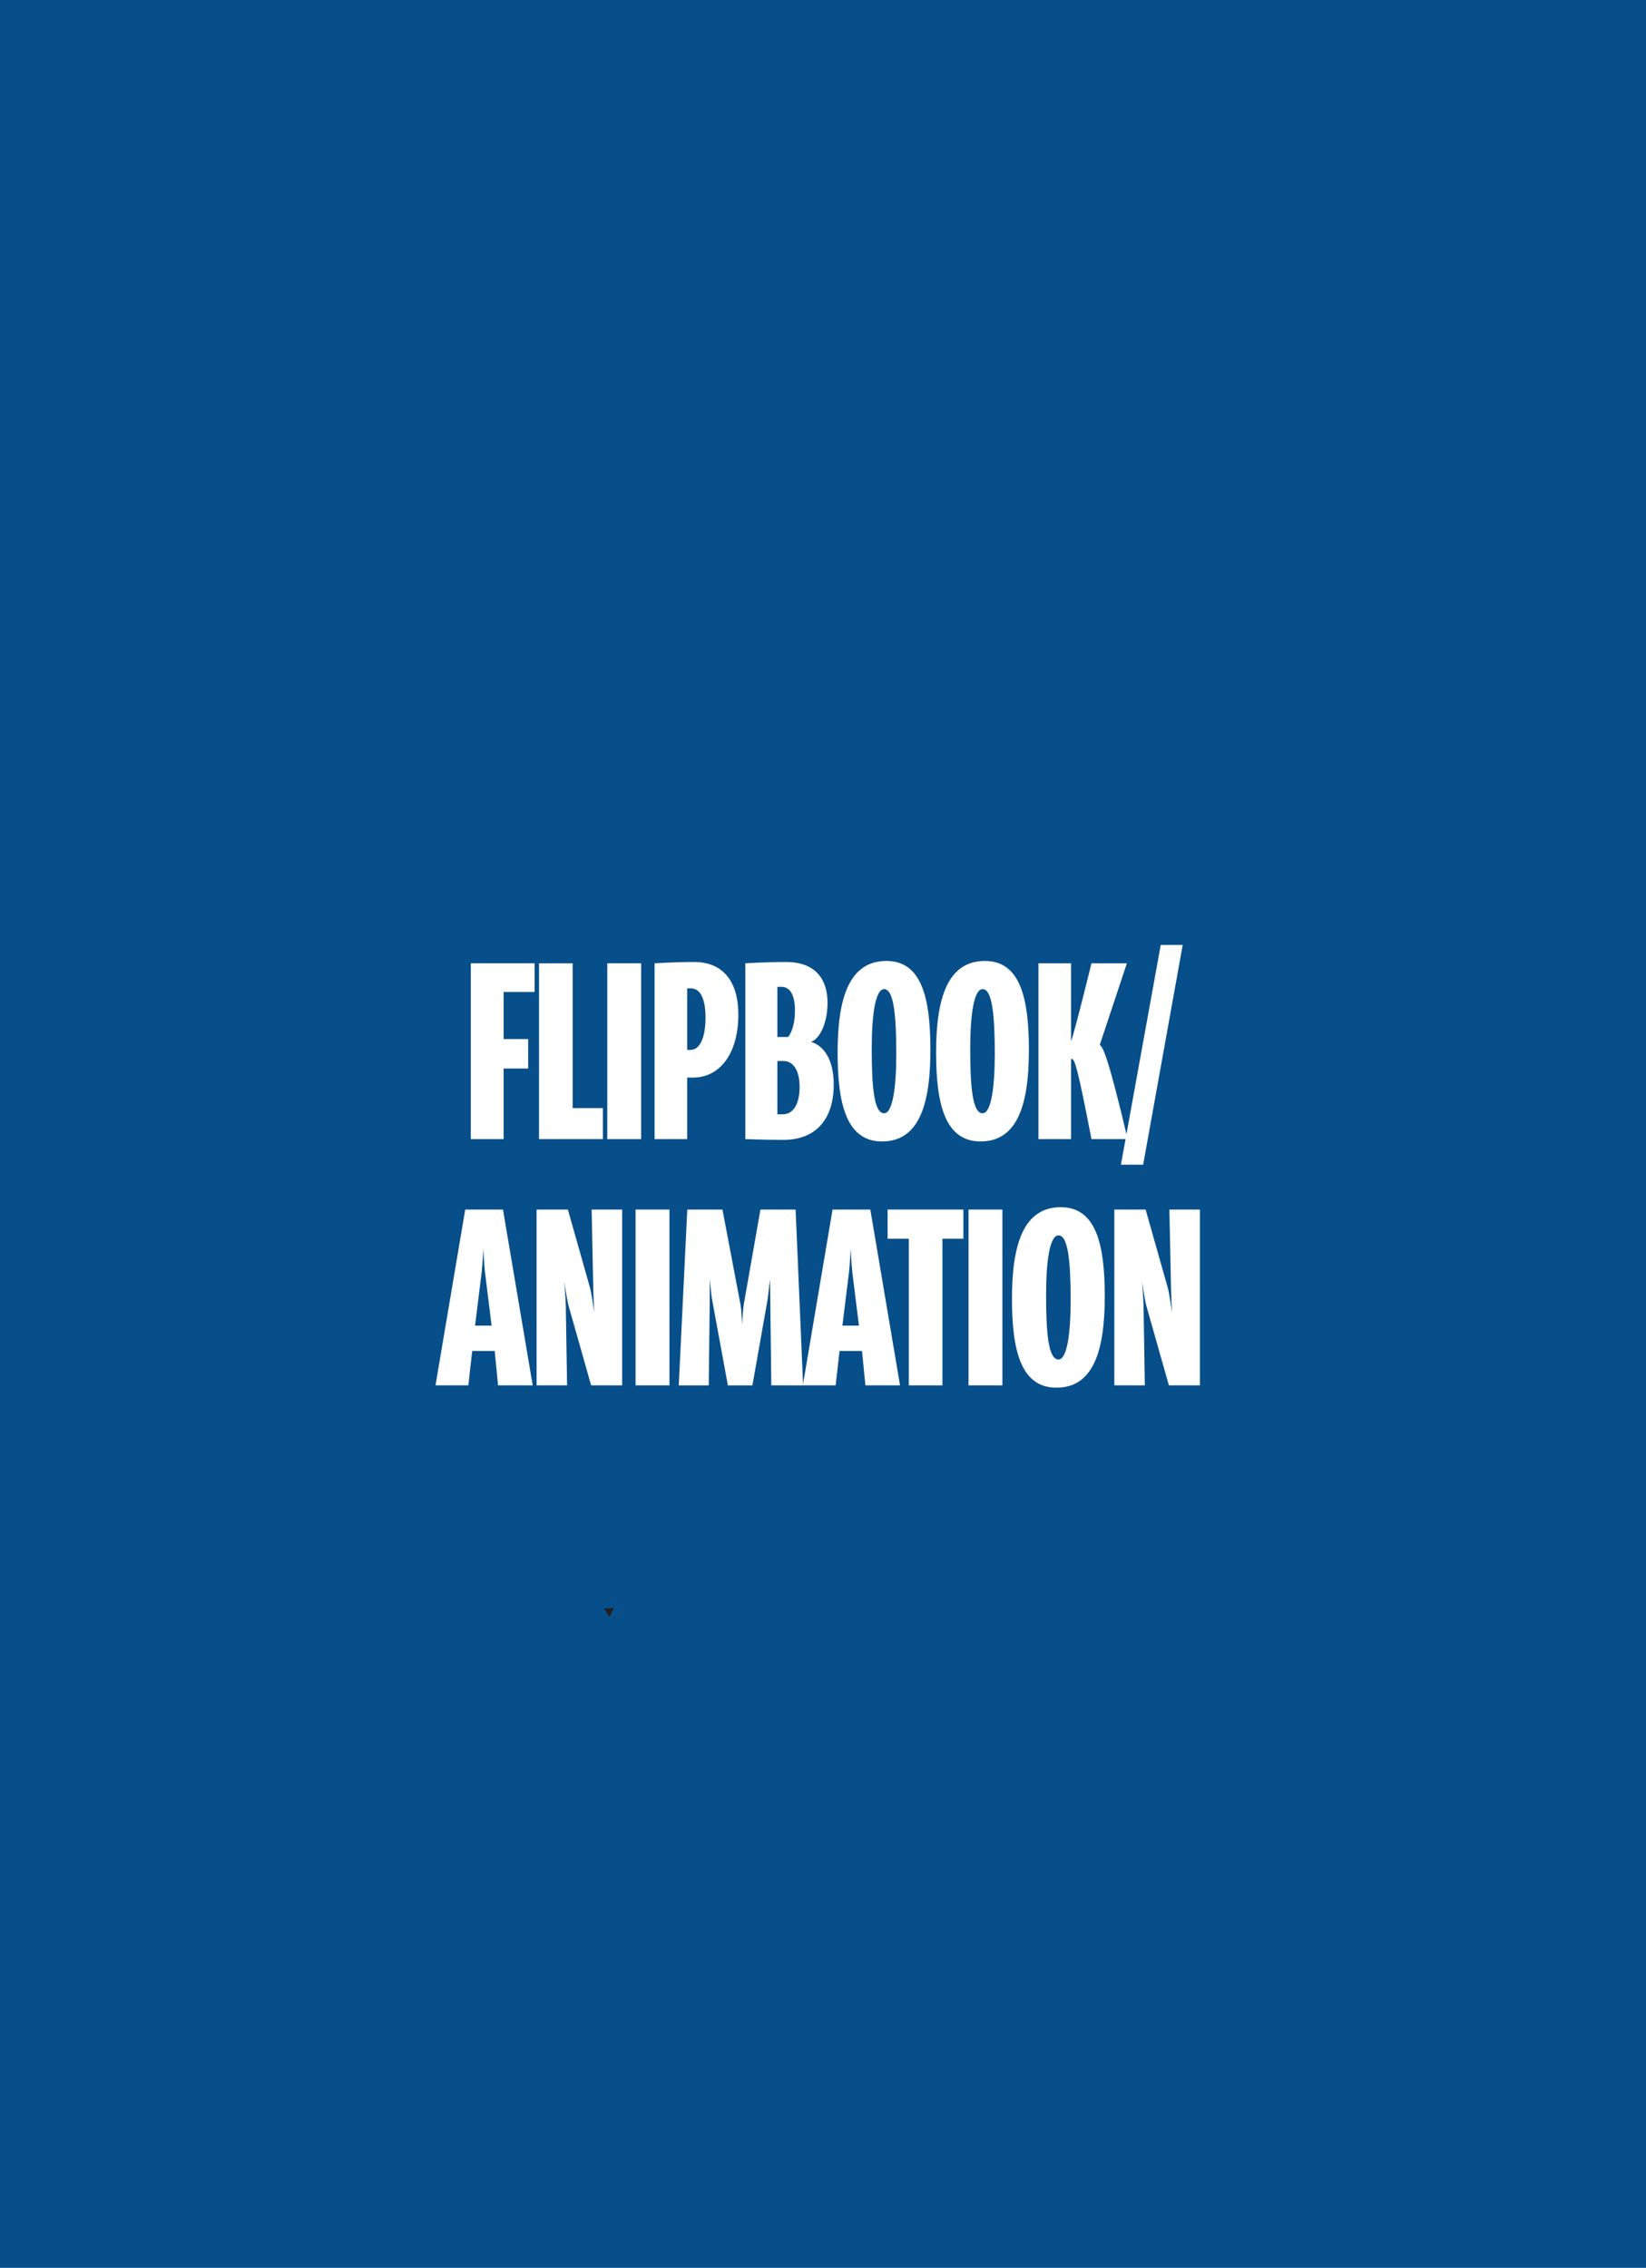 <?xml version="1.0" encoding="utf-8"?>
<!-- Generator: Adobe Illustrator 17.0.0, SVG Export Plug-In . SVG Version: 6.00 Build 0)  -->
<!DOCTYPE svg PUBLIC "-//W3C//DTD SVG 1.1//EN" "http://www.w3.org/Graphics/SVG/1.1/DTD/svg11.dtd">
<svg version="1.1" id="Layer_1" xmlns="http://www.w3.org/2000/svg" xmlns:xlink="http://www.w3.org/1999/xlink" x="0px" y="0px"
	 width="936px" height="1289.34px" viewBox="0 39.477 936 1289.34" enable-background="new 0 39.477 936 1289.34"
	 xml:space="preserve">
<path fill="#064F8A" d="M0,39.477h936v1289.34H0V39.477z"/>
<path fill="#231F20" d="M349.163,953.632l-2.551,5.113l-3.159-4.762L349.163,953.632z"/>
<g>
	<path fill="#FFFFFF" d="M286.386,603.455v26.755h13.965v16.758h-13.965V687.1h-18.669v-99.961h36.31v16.317H286.386z"/>
	<path fill="#FFFFFF" d="M306.523,687.1v-99.961h19.11v82.321h17.199v17.64H306.523z"/>
	<path fill="#FFFFFF" d="M345.331,687.1v-99.961h19.257V687.1H345.331z"/>
	<path fill="#FFFFFF" d="M394.135,652.113h-3.381V687.1h-18.522v-99.961c0,0,11.466-0.735,22.491-0.735
		c16.611,0,25.138,11.319,25.138,29.842C419.86,638.736,409.129,652.113,394.135,652.113z M392.812,601.397h-2.058v34.986h1.911
		c5.292,0,8.526-6.909,8.526-18.375C401.191,607.865,398.545,601.397,392.812,601.397z"/>
	<path fill="#FFFFFF" d="M445.438,687.541c-9.702,0-21.609-0.441-21.609-0.441v-99.961c0,0,11.907-0.735,23.079-0.735
		c16.759,0,23.668,9.702,23.668,23.227c0,11.76-4.557,20.581-9.408,22.197c7.203,2.058,12.937,9.997,12.937,24.256
		C474.104,675.928,463.813,687.541,445.438,687.541z M444.261,600.515h-2.205v28.519h6.174c2.058-2.793,3.822-7.644,3.822-14.994
		C452.053,605.66,449.554,600.515,444.261,600.515z M445.584,642.705h-3.528v30.283h3.087c5.88,0,9.555-5.733,9.555-15.583
		C454.699,647.997,451.023,642.705,445.584,642.705z"/>
	<path fill="#FFFFFF" d="M501.59,688.423c-20.139,0-25.283-21.021-25.283-50.569c0-30.43,6.32-52.039,27.783-52.039
		c19.992,0,24.99,21.021,24.99,50.569C529.08,666.813,522.906,688.423,501.59,688.423z M502.767,601.838
		c-4.998,0-7.056,14.7-7.056,33.811c0,22.051,1.322,36.751,7.056,36.751c4.851,0,6.909-14.7,6.909-33.811
		C509.676,616.539,508.205,601.838,502.767,601.838z"/>
	<path fill="#FFFFFF" d="M557.597,688.423c-20.14,0-25.284-21.021-25.284-50.569c0-30.43,6.32-52.039,27.783-52.039
		c19.992,0,24.99,21.021,24.99,50.569C585.086,666.813,578.912,688.423,557.597,688.423z M558.773,601.838
		c-4.998,0-7.057,14.7-7.057,33.811c0,22.051,1.323,36.751,7.057,36.751c4.851,0,6.908-14.7,6.908-33.811
		C565.682,616.539,564.212,601.838,558.773,601.838z"/>
	<path fill="#FFFFFF" d="M620.66,687.1c-8.086-41.749-9.408-44.688-11.025-45.57h-0.588v45.57h-18.522v-99.961h18.522v44.395
		c2.352-6.468,11.613-44.395,11.613-44.395h20.139l-15.436,46.453c1.765,1.029,4.558,5.733,15.877,53.509H620.66z"/>
	<path fill="#FFFFFF" d="M650.057,701.653h-12.643l22.639-124.953h12.496L650.057,701.653z"/>
	<path fill="#FFFFFF" d="M283.225,827.1l-1.911-19.551h-12.79L266.32,827.1H247.65l16.905-99.962h21.463l16.905,99.962H283.225z
		 M275.728,762.271c-0.441-3.822-0.882-12.937-0.882-12.937s-0.441,9.114-0.882,12.937l-3.822,30.871h9.408L275.728,762.271z"/>
	<path fill="#FFFFFF" d="M336.144,827.1l-12.79-45.13c-0.882-3.087-2.499-13.818-2.499-13.818s0.882,9.996,0.882,13.672
		l0.735,45.276h-17.346v-99.962h17.787l12.495,44.101c1.029,3.382,2.5,14.406,2.5,14.406s-0.588-11.466-0.588-15.582l-0.882-42.925
		h17.346V827.1H336.144z"/>
	<path fill="#FFFFFF" d="M361.427,827.1v-99.962h19.257V827.1H361.427z"/>
	<path fill="#FFFFFF" d="M438.602,827.1l-0.588-48.952c0-1.47-0.147-11.319-0.147-11.319s-1.176,9.85-1.323,11.173l-8.673,49.099
		h-13.965l-9.114-49.54c-0.294-1.323-1.176-11.025-1.176-11.025s0,9.556,0,11.025l-0.588,49.54h-17.052l4.851-99.962h19.992
		l10.144,53.362c0.735,3.234,1.029,12.054,1.029,12.054s0.441-8.673,1.029-11.907l9.408-53.509h19.993l4.263,99.962H438.602z"/>
	<path fill="#FFFFFF" d="M492.108,827.1l-1.911-19.551h-12.789l-2.205,19.551h-18.669l16.906-99.962h21.463l16.904,99.962H492.108z
		 M484.611,762.271c-0.441-3.822-0.882-12.937-0.882-12.937s-0.44,9.114-0.882,12.937l-3.822,30.871h9.408L484.611,762.271z"/>
	<path fill="#FFFFFF" d="M535.914,743.749V827.1h-19.11v-83.351h-12.055v-16.611h43.072v16.611H535.914z"/>
	<path fill="#FFFFFF" d="M550.76,827.1v-99.962h19.257V827.1H550.76z"/>
	<path fill="#FFFFFF" d="M600.739,828.423c-20.14,0-25.284-21.021-25.284-50.569c0-30.43,6.32-52.039,27.783-52.039
		c19.992,0,24.99,21.021,24.99,50.569C628.229,806.813,622.055,828.423,600.739,828.423z M601.916,741.838
		c-4.998,0-7.057,14.7-7.057,33.811c0,22.051,1.323,36.751,7.057,36.751c4.851,0,6.908-14.7,6.908-33.811
		C608.824,756.538,607.354,741.838,601.916,741.838z"/>
	<path fill="#FFFFFF" d="M664.685,827.1l-12.79-45.13c-0.881-3.087-2.498-13.818-2.498-13.818s0.882,9.996,0.882,13.672
		l0.735,45.276h-17.347v-99.962h17.787l12.495,44.101c1.029,3.382,2.5,14.406,2.5,14.406s-0.589-11.466-0.589-15.582l-0.882-42.925
		h17.346V827.1H664.685z"/>
</g>
</svg>
